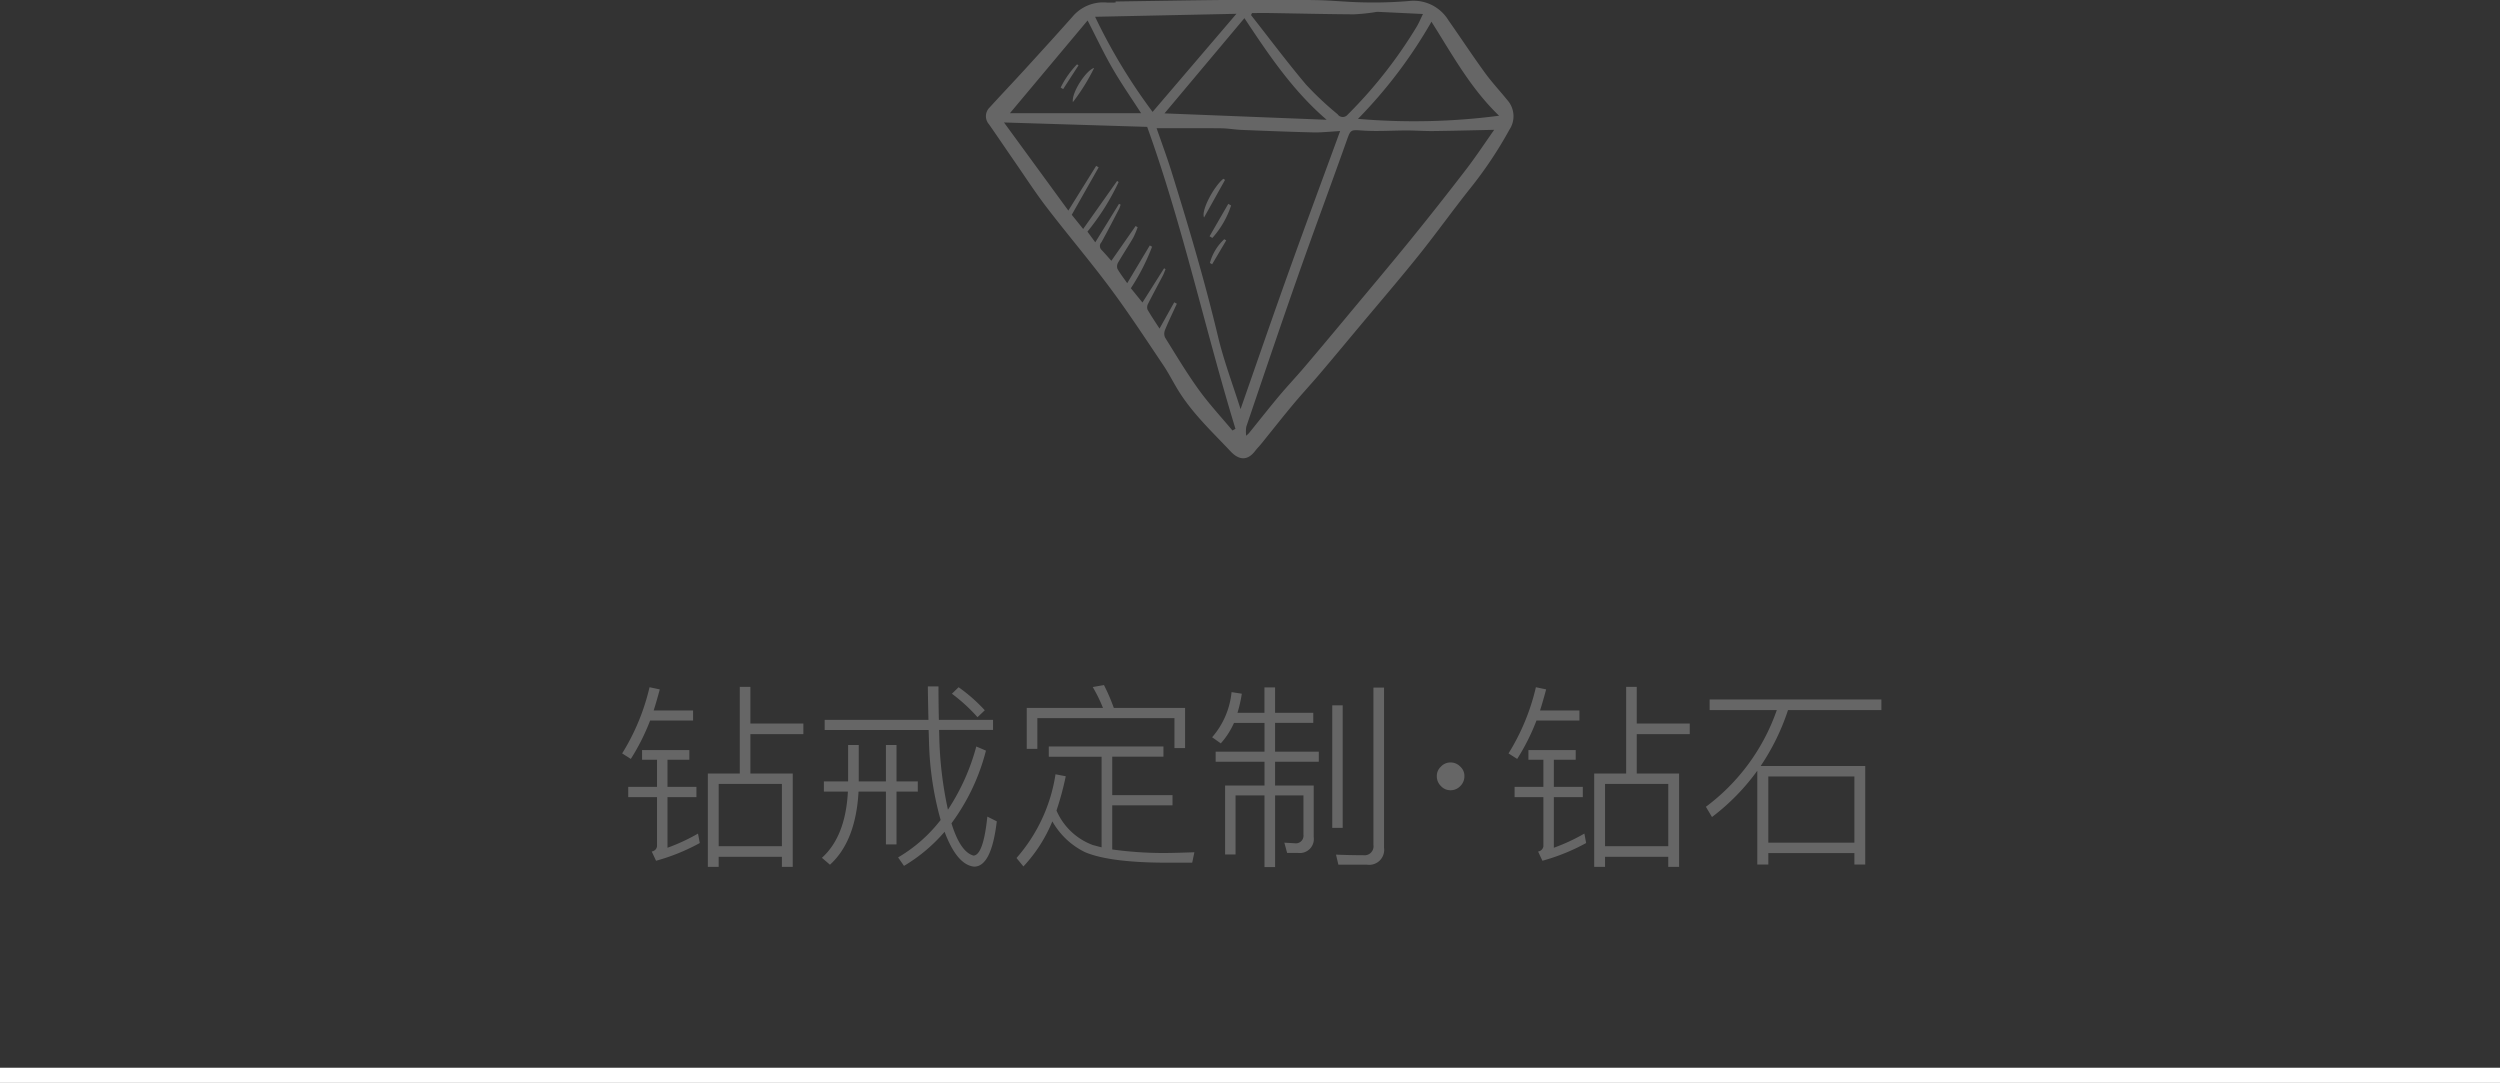 <svg id="_1B.svg" data-name="1B.svg" xmlns="http://www.w3.org/2000/svg" width="330" height="142.937" viewBox="0 0 330 142.937">
  <rect x="0" y="0" width="330" height="142.937" fill="#333333" stroke="none"/>
  <defs>
    <style>
      .cls-1 {
        fill: #fff;
      }

      .cls-2 {
        fill: #666;
        fill-rule: evenodd;
      }
    </style>
  </defs>
  <rect id="xian_拷贝" data-name="xian 拷贝" class="cls-1" y="140.937" width="330" height="2"/>
  <path id="_1zuanshiB" data-name="1zuanshiB" class="cls-2" d="M409,309.31c-1-1.233-2.09-2.4-3.022-3.685-1.639-2.258-3.173-4.594-4.78-6.878a5.377,5.377,0,0,0-5.213-2.55,55.664,55.664,0,0,1-5.948.181c-2.122-.03-4.243-0.268-6.366-0.3-3.712-.058-7.426-0.057-11.139-0.026-5.091.043-10.183,0.136-15.275,0.209V296.4c-0.375,0-.752.023-1.125,0a5.32,5.32,0,0,0-4.6,1.908c-2.056,2.32-4.146,4.609-6.237,6.9-1.542,1.689-3.118,3.345-4.659,5.035a1.609,1.609,0,0,0-.1,2.214c1.125,1.606,2.217,3.234,3.334,4.847,1.425,2.059,2.786,4.168,4.307,6.152,2.755,3.593,5.695,7.046,8.4,10.68,2.436,3.277,4.676,6.706,6.959,10.1,0.771,1.144,1.382,2.4,2.122,3.566,1.874,2.961,4.422,5.336,6.793,7.857,1.011,1.075,2.157,1.323,3.207-.046,0.264-.345.574-0.653,0.846-0.99,1.4-1.729,2.774-3.48,4.2-5.188,1.131-1.356,2.337-2.649,3.48-3.994,1.741-2.049,3.459-4.119,5.183-6.183,2.65-3.169,5.344-6.3,7.929-9.524,2.345-2.925,4.523-5.987,6.862-8.917a53.64,53.64,0,0,0,5.084-7.633A3.2,3.2,0,0,0,409,309.31Zm-33.734-11.524c0.812,0,1.623-.011,2.435,0,3.658,0.058,7.315.146,10.973,0.169a24.9,24.9,0,0,0,2.816-.285,2.361,2.361,0,0,1,.341-0.045c1.936,0.09,3.87.184,6,.286-0.3.612-.524,1.17-0.829,1.677a60.707,60.707,0,0,1-9.123,11.622,0.828,0.828,0,0,1-1.325-.077,41.9,41.9,0,0,1-4.166-3.915c-2.508-2.976-4.844-6.1-7.251-9.163C375.176,297.966,375.221,297.876,375.266,297.786Zm9.854,14.088-21.405-.845,10.549-12.568C377.517,303.369,380.683,308.069,385.12,311.874Zm-11.913-13.988-11.064,12.947a74.609,74.609,0,0,1-7.59-12.555Zm-19.644.878c1.114,2.163,2.115,4.3,3.288,6.328s2.5,3.931,3.776,5.915H343.308Zm19.119,54.124c-1.491-1.787-3.085-3.5-4.444-5.381-1.6-2.219-3.01-4.58-4.459-6.908a1.3,1.3,0,0,1,.016-1.015c0.479-1.16,1.026-2.29,1.548-3.43-0.114-.063-0.23-0.125-0.345-0.187-0.629,1.124-1.257,2.248-1.941,3.469-0.564-.879-1.115-1.681-1.594-2.526a1.006,1.006,0,0,1,.1-0.78c0.626-1.242,1.293-2.462,1.935-3.695,0.141-.271.238-0.565,0.354-0.848l-0.194-.11-2.853,4.517-1.532-1.884a27.9,27.9,0,0,0,2.8-5.478l-0.3-.173c-0.976,1.632-1.953,3.264-2.982,4.986-0.464-.668-0.927-1.259-1.29-1.9a1.016,1.016,0,0,1,.093-0.831c0.639-1.1,1.346-2.161,1.987-3.26a11.319,11.319,0,0,0,.59-1.4L359.9,325.9q-1.6,2.3-3.2,4.586c-0.426-.475-0.862-0.977-1.317-1.459a0.71,0.71,0,0,1,.007-0.985c0.809-1.461,1.573-2.949,2.345-4.43a3.476,3.476,0,0,0,.183-0.541l-0.209-.1c-1.023,1.659-2.047,3.318-3.133,5.077l-1.035-1.41a31.3,31.3,0,0,0,4.118-6.549l-0.2-.141c-1.465,2.072-2.93,4.144-4.481,6.34l-1.506-1.873,3.552-6.263-0.328-.2-3.676,5.907-8.494-11.631,18.9,0.581c4.689,13,7.6,26.594,11.653,39.856Zm1.072-2.823c-1-3.18-2.216-6.374-3-9.673-1.752-7.332-3.893-14.545-6.134-21.732-0.6-1.922-1.305-3.81-1.948-5.671,2.823,0,5.686-.018,8.549.01,0.886,0.009,1.772.176,2.659,0.211,3.163,0.129,6.326.255,9.491,0.33,1.086,0.025,2.176-.105,3.527-0.178-2.276,6.219-4.536,12.294-6.721,18.4C377.983,337.879,375.867,344.028,373.754,350.065Zm29.764-31.628q-3.589,4.673-7.3,9.25c-2.826,3.478-5.717,6.9-8.585,10.348-1.816,2.178-3.632,4.355-5.47,6.515-1.087,1.277-2.244,2.494-3.321,3.78-1.352,1.616-2.654,3.275-3.981,4.913a4.422,4.422,0,0,1-.364.338,4.249,4.249,0,0,1,.014-1.2c2.238-6.586,4.462-13.177,6.768-19.739,2.1-5.978,4.314-11.915,6.437-17.885,0.59-1.659.516-1.567,2.271-1.454,1.891,0.122,3.8-.019,5.7-0.018,1.177,0,2.355.09,3.531,0.076,2.61-.032,5.219-0.1,8.014-0.162C405.978,314.981,404.808,316.756,403.518,318.437Zm-14.265-6.684a62.742,62.742,0,0,0,9.7-12.823c2.761,4.361,5.137,8.767,8.926,12.41A86.667,86.667,0,0,1,389.253,311.753Zm-17.768,7.905c-1.246,1-2.967,4.2-2.55,5.112,0.966-1.73,1.867-3.344,2.769-4.958Zm-1.822,7.594,0.37,0.218a12,12,0,0,0,2.472-4.282l-0.372-.217Zm0.045,3.519L370,330.949l1.862-3.153-0.258-.156A6.555,6.555,0,0,0,369.708,330.771Zm-18.085-21.229a26.3,26.3,0,0,0,2.807-4.518C353.317,305.361,351.4,308.376,351.623,309.542Zm0.546-4.989a11.988,11.988,0,0,0-2.163,3.072c0.111,0.065.221,0.13,0.33,0.2l2.03-3.138Z" transform="translate(-210 -296.063)"/>
  <path id="_1B" data-name="1B" class="cls-2" d="M307.647,398.165h-4.212v12.324h1.43v-1.326h8.346v1.326h1.43V398.165h-5.59v-5.2h6.994v-1.4h-6.994v-4.836h-1.4v11.44Zm-2.782,1.378h8.346v8.216h-8.346v-8.216Zm-9.126-12.766a28.936,28.936,0,0,1-3.614,8.736l1.144,0.728a28.341,28.341,0,0,0,2.548-5.07h5.668v-1.326h-5.2q0.39-1.223.806-2.782Zm-0.988,9.568h1.976v3.588h-3.8v1.352h3.8v6.5a0.805,0.805,0,0,1-.7.676l0.572,1.222a26.728,26.728,0,0,0,5.772-2.34l-0.234-1.248a25.238,25.238,0,0,1-4.03,1.872v-6.682h3.822v-1.352h-3.822v-3.588h2.886v-1.274h-6.24v1.274Zm24.1-3.926h13.728l0.052,1.638a41.7,41.7,0,0,0,1.534,10.244,19.707,19.707,0,0,1-5.616,4.94l0.78,1.118a21.539,21.539,0,0,0,5.356-4.5q1.638,4.368,3.9,4.6,2.288,0,2.99-5.98l-1.248-.624q-0.52,5.07-1.82,5.148-1.741-.468-2.912-4.264a27.539,27.539,0,0,0,4.55-9.594l-1.274-.546a28.512,28.512,0,0,1-3.744,8.346,50.215,50.215,0,0,1-1.144-9.724l-0.026-.806h7.124v-1.326h-7.15q-0.052-2.288-.052-4.42h-1.4q0,1.144.078,4.42h-13.7v1.326Zm-0.1,8.138h3.172q-0.312,5.928-3.432,8.736l1.066,0.91q3.406-3.094,3.77-9.646h3.614v6.968h1.4v-6.968h2.808v-1.352h-2.808V394.4h-1.4v4.81h-3.588V394.4h-1.4v4.81h-3.2v1.352Zm16.9-12.922a22.716,22.716,0,0,1,3.38,3.094l0.962-.91a21.577,21.577,0,0,0-3.458-3.042Zm12.792,8.32h6.968v11.96l-1.17-.312a8.383,8.383,0,0,1-4.784-4.55,39.257,39.257,0,0,0,1.222-4.524l-1.352-.26a21.694,21.694,0,0,1-5.148,11.05l0.91,1.118a19.647,19.647,0,0,0,3.822-5.954,9.962,9.962,0,0,0,4.29,4.056q3.276,1.4,10.946,1.4h3.224l0.286-1.378q-2.861.1-4.134,0.1a50,50,0,0,1-6.708-.468v-5.824h7.956v-1.352h-7.956v-5.07h6.76V394.6H348.441v1.352Zm8.58-6.448a25.435,25.435,0,0,0-1.3-3.016l-1.482.26a20.246,20.246,0,0,1,1.352,2.756H345.529v5.408h1.4v-4.056h18.1v3.952h1.4v-5.3h-9.412Zm19.89,1.976v3.8h-6.448v1.326h6.448v3.146h-5.2v9.1h1.378v-7.8h3.822v9.464h1.4v-9.464h3.744v5.2a1.012,1.012,0,0,1-1.17,1.118l-1.352-.078,0.364,1.352h1.43a1.85,1.85,0,0,0,2.08-2.106v-6.786h-5.1v-3.146h5.772v-1.326h-5.772v-3.8h5.044v-1.326h-5.044V386.8h-1.4v3.354h-3.562a17.8,17.8,0,0,0,.572-2.522l-1.352-.208A10.667,10.667,0,0,1,370,393.381l1.144,0.806a10.225,10.225,0,0,0,1.742-2.7h4.03Zm8.944,13.858h1.378V389.169h-1.378v16.172Zm4.6,4.862a1.976,1.976,0,0,0,2.236-2.236V386.829h-1.4V407.6a1.184,1.184,0,0,1-1.326,1.352q-1.742,0-3.614-.078l0.312,1.326h3.8Zm11.024-13.494a1.691,1.691,0,0,0-1.274.546,1.639,1.639,0,0,0-.546,1.274,1.775,1.775,0,0,0,.546,1.3,1.691,1.691,0,0,0,1.274.546,1.747,1.747,0,0,0,1.274-.546,1.775,1.775,0,0,0,.546-1.3,1.639,1.639,0,0,0-.546-1.274,1.747,1.747,0,0,0-1.274-.546h0Zm23.166,1.456h-4.212v12.324h1.43v-1.326h8.346v1.326h1.43V398.165h-5.59v-5.2h6.994v-1.4h-6.994v-4.836h-1.4v11.44Zm-2.782,1.378h8.346v8.216h-8.346v-8.216Zm-9.126-12.766a28.936,28.936,0,0,1-3.614,8.736l1.144,0.728a28.341,28.341,0,0,0,2.548-5.07h5.668v-1.326h-5.2q0.39-1.223.806-2.782Zm-0.988,9.568h1.976v3.588h-3.8v1.352h3.8v6.5a0.805,0.805,0,0,1-.7.676l0.572,1.222a26.728,26.728,0,0,0,5.772-2.34l-0.234-1.248a25.238,25.238,0,0,1-4.03,1.872v-6.682h3.822v-1.352h-3.822v-3.588h2.886v-1.274h-6.24v1.274Zm23.92-6.552h8.866a26.933,26.933,0,0,1-9.36,12.766l0.806,1.352a28.917,28.917,0,0,0,5.98-6.11v12.376h1.456v-1.508h11.362v1.508h1.43v-13H442.405a29.858,29.858,0,0,0,3.614-7.384h12.324v-1.4H435.671v1.4Zm7.748,8.762h11.362v8.736H443.419v-8.736Z" transform="translate(-210 -296.063)"/>
</svg>
